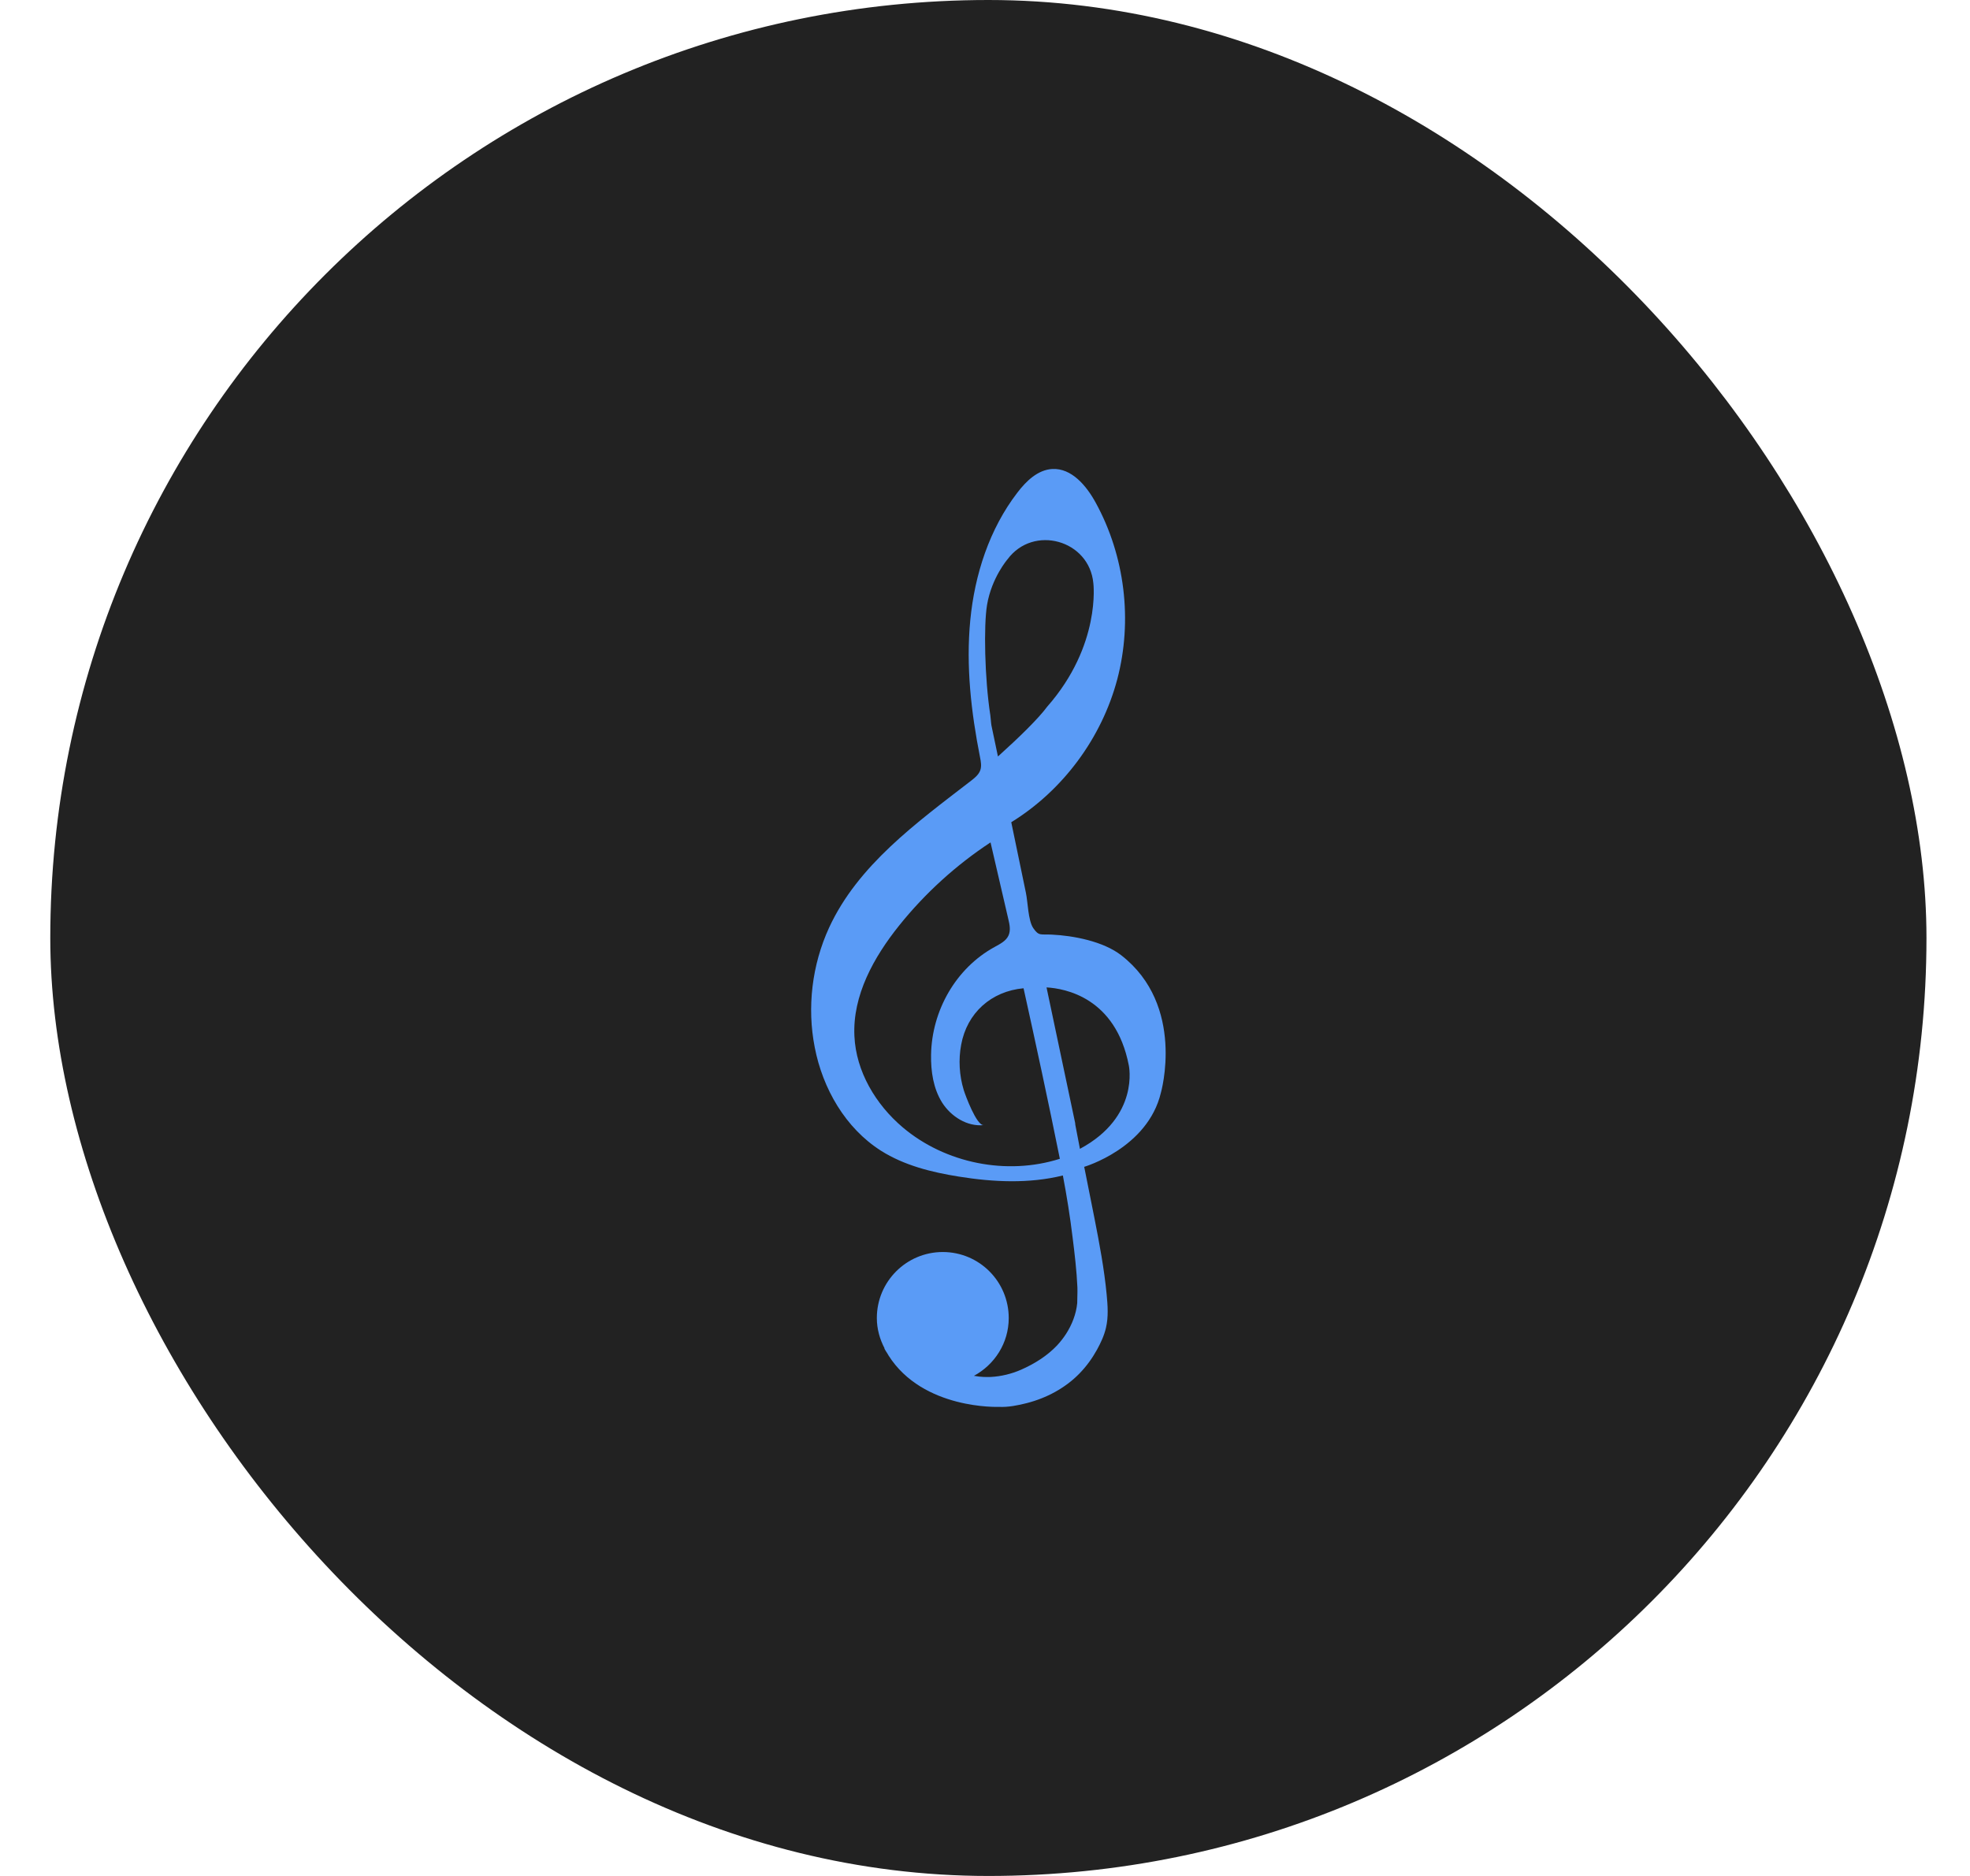 <svg width="21" height="20" viewBox="0 0 21 20" fill="none" xmlns="http://www.w3.org/2000/svg">
<rect x="0.536" width="20" height="20" rx="10" fill="#222222"/>
<path d="M11.952 10.184C11.761 10.036 11.444 9.975 11.211 9.964C11.089 9.958 11.075 9.982 11.014 9.894C10.959 9.812 10.957 9.616 10.936 9.518C10.884 9.267 10.832 9.017 10.78 8.766C11.331 8.426 11.744 7.868 11.91 7.242C12.075 6.616 11.992 5.928 11.68 5.359C11.581 5.178 11.423 4.989 11.217 5C11.062 5.009 10.939 5.129 10.845 5.252C10.547 5.64 10.39 6.125 10.343 6.613C10.296 7.1 10.352 7.592 10.447 8.073C10.456 8.118 10.465 8.167 10.45 8.211C10.433 8.259 10.391 8.293 10.351 8.324C9.77 8.772 9.145 9.224 8.838 9.89C8.656 10.286 8.601 10.739 8.685 11.166C8.77 11.606 9.012 12.027 9.391 12.268C9.639 12.425 9.932 12.498 10.222 12.544C10.589 12.603 10.969 12.621 11.33 12.532C11.372 12.751 11.407 12.972 11.434 13.194C11.456 13.369 11.477 13.547 11.485 13.725C11.487 13.782 11.483 13.837 11.483 13.893C11.472 14.009 11.427 14.123 11.364 14.221C11.336 14.264 11.304 14.305 11.269 14.343C11.162 14.456 11.027 14.54 10.884 14.603C10.783 14.647 10.673 14.674 10.562 14.68C10.507 14.682 10.451 14.68 10.396 14.67C10.391 14.669 10.386 14.668 10.382 14.668C10.602 14.549 10.753 14.319 10.753 14.052C10.753 13.663 10.439 13.348 10.05 13.348C9.662 13.348 9.347 13.663 9.347 14.052C9.347 14.169 9.379 14.279 9.43 14.376L9.426 14.375C9.436 14.394 9.447 14.411 9.459 14.429C9.463 14.436 9.467 14.443 9.471 14.45C9.839 15.032 10.648 14.999 10.648 14.999C10.746 15.004 10.851 14.983 10.945 14.959C11.156 14.905 11.355 14.799 11.507 14.643C11.58 14.568 11.642 14.483 11.693 14.391C11.734 14.316 11.771 14.238 11.79 14.154C11.817 14.038 11.808 13.919 11.797 13.802C11.771 13.529 11.72 13.259 11.667 12.989C11.654 12.925 11.642 12.862 11.629 12.798C11.606 12.684 11.583 12.57 11.561 12.457C11.559 12.451 11.558 12.445 11.557 12.44C11.557 12.44 12.234 12.242 12.375 11.65C12.375 11.65 12.642 10.72 11.952 10.184H11.952ZM10.74 5.963C11.015 5.591 11.612 5.756 11.655 6.218C11.655 6.218 11.739 6.879 11.163 7.534C11.069 7.661 10.87 7.856 10.638 8.065L10.569 7.736C10.564 7.712 10.561 7.651 10.557 7.627C10.496 7.232 10.485 6.667 10.522 6.448C10.571 6.158 10.74 5.963 10.74 5.963ZM9.623 12.019C9.335 11.775 9.125 11.423 9.108 11.046C9.087 10.613 9.314 10.205 9.585 9.867C9.861 9.523 10.191 9.223 10.559 8.981C10.623 9.254 10.686 9.527 10.749 9.801C10.763 9.858 10.775 9.921 10.75 9.975C10.723 10.033 10.66 10.064 10.604 10.095C10.188 10.322 9.933 10.776 9.925 11.245C9.922 11.422 9.949 11.605 10.043 11.755C10.138 11.904 10.31 12.013 10.486 11.995C10.411 12.003 10.29 11.676 10.273 11.62C10.226 11.465 10.216 11.298 10.246 11.138C10.308 10.8 10.565 10.568 10.911 10.536C11.035 11.096 11.179 11.762 11.296 12.345C11.296 12.348 11.297 12.351 11.298 12.354C10.732 12.534 10.077 12.403 9.623 12.019H9.623ZM11.512 12.248L11.463 11.993C11.462 11.986 11.462 11.979 11.461 11.972L11.156 10.527C11.35 10.538 11.892 10.633 12.033 11.358C12.033 11.358 12.153 11.904 11.512 12.248Z" fill="#5A9BF6"/>
</svg>

